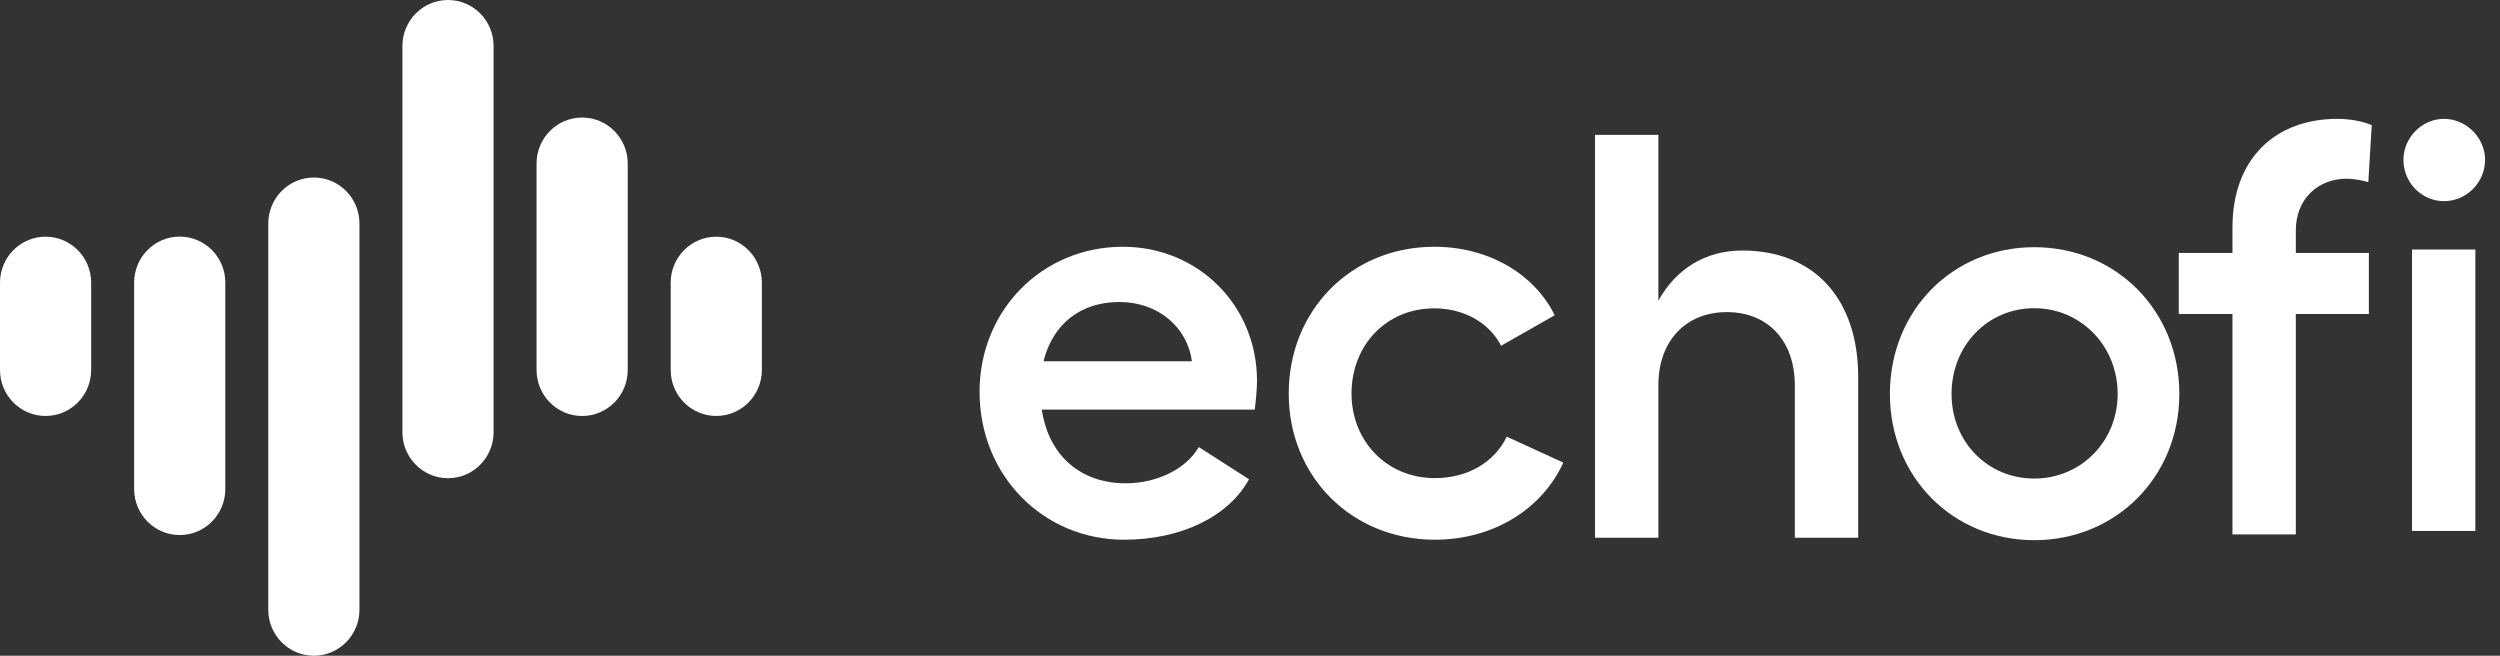 <svg width="122" height="32" viewBox="0 0 122 32" fill="none" xmlns="http://www.w3.org/2000/svg">
<rect x="0" y="0" width="122" height="32" fill="#333333" stroke="none"/>
<path d="M30.633 7.981C30.633 6.741 29.637 5.736 28.408 5.736C27.18 5.736 26.184 6.741 26.184 7.981V18.055C26.184 19.295 27.18 20.3 28.408 20.3C29.637 20.3 30.633 19.295 30.633 18.055V7.981Z" fill="white"/>
<path d="M10.995 13.791C10.995 12.551 9.999 11.546 8.77 11.546C7.542 11.546 6.546 12.551 6.546 13.791V23.865C6.546 25.105 7.542 26.11 8.77 26.11C9.999 26.11 10.995 25.105 10.995 23.865V13.791Z" fill="white"/>
<path d="M37.179 13.796C37.179 12.556 36.183 11.551 34.955 11.551C33.726 11.551 32.73 12.556 32.73 13.796V18.054C32.73 19.294 33.726 20.299 34.955 20.299C36.183 20.299 37.179 19.294 37.179 18.054V13.796Z" fill="white"/>
<path d="M4.449 13.796C4.449 12.556 3.453 11.551 2.224 11.551C0.996 11.551 0 12.556 0 13.796V18.054C0 19.294 0.996 20.299 2.224 20.299C3.453 20.299 4.449 19.294 4.449 18.054V13.796Z" fill="white"/>
<path d="M24.087 2.245C24.087 1.005 23.091 -8.39233e-05 21.863 -8.39233e-05C20.634 -8.39233e-05 19.638 1.005 19.638 2.245V21.092C19.638 22.332 20.634 23.337 21.863 23.337C23.091 23.337 24.087 22.332 24.087 21.092V2.245Z" fill="white"/>
<path d="M17.541 10.908C17.541 9.668 16.545 8.663 15.317 8.663C14.088 8.663 13.092 9.668 13.092 10.908V29.755C13.092 30.995 14.088 32 15.317 32C16.545 32 17.541 30.995 17.541 29.755V10.908Z" fill="white"/>
<path d="M117.706 12.176H120.798V25.91H117.706V12.176ZM117.288 7.794C117.288 6.727 118.18 5.8 119.266 5.8C120.353 5.8 121.272 6.727 121.272 7.794C121.272 8.918 120.353 9.816 119.266 9.816C118.18 9.816 117.288 8.918 117.288 7.794Z" fill="white"/>
<path d="M108.944 11.108C108.944 7.71 111.061 5.8 114.069 5.8C114.654 5.8 115.295 5.912 115.741 6.109L115.574 8.89C115.323 8.805 114.849 8.721 114.515 8.721C113.15 8.721 112.036 9.676 112.036 11.249V12.344H115.601V15.322H112.036V26.079H108.944V15.322H106.325V12.344H108.944V11.108Z" fill="white"/>
<path d="M99.275 12.063C103.258 12.063 106.351 15.153 106.351 19.225C106.351 23.27 103.258 26.36 99.275 26.36C95.291 26.36 92.227 23.27 92.227 19.225C92.227 15.153 95.291 12.063 99.275 12.063ZM95.236 19.225C95.236 21.557 96.99 23.354 99.275 23.354C101.531 23.354 103.342 21.557 103.342 19.225C103.342 16.866 101.531 15.04 99.275 15.04C96.99 15.04 95.236 16.866 95.236 19.225Z" fill="white"/>
<path d="M77.837 6.58H80.929V14.669C81.793 13.124 83.214 12.226 85.024 12.226C88.534 12.226 90.68 14.585 90.68 18.405V26.241H87.587V18.798C87.587 16.635 86.278 15.231 84.272 15.231C82.266 15.231 80.929 16.635 80.929 18.798V26.241H77.837V6.58Z" fill="white"/>
<path d="M76.289 22.574C75.258 24.849 72.863 26.338 70.021 26.338C65.982 26.338 62.89 23.276 62.89 19.204C62.89 15.131 65.954 12.042 69.993 12.042C72.64 12.042 74.868 13.362 75.871 15.384L73.253 16.872C72.696 15.777 71.47 15.047 69.993 15.047C67.653 15.047 65.954 16.844 65.954 19.204C65.954 21.535 67.681 23.332 70.021 23.332C71.609 23.332 72.918 22.574 73.531 21.31L76.289 22.574Z" fill="white"/>
<path d="M54.851 26.338C50.923 26.338 47.803 23.22 47.803 19.119C47.803 15.131 50.868 12.042 54.795 12.042C58.473 12.042 61.342 14.906 61.342 18.586C61.342 18.979 61.286 19.569 61.231 19.99H50.84C51.174 22.237 52.734 23.585 54.935 23.585C56.467 23.585 57.888 22.883 58.501 21.816L60.952 23.389C59.949 25.214 57.637 26.338 54.851 26.338ZM50.923 17.631H58.166C57.943 15.974 56.523 14.738 54.628 14.738C52.706 14.738 51.369 15.833 50.923 17.631Z" fill="white"/>
</svg>
